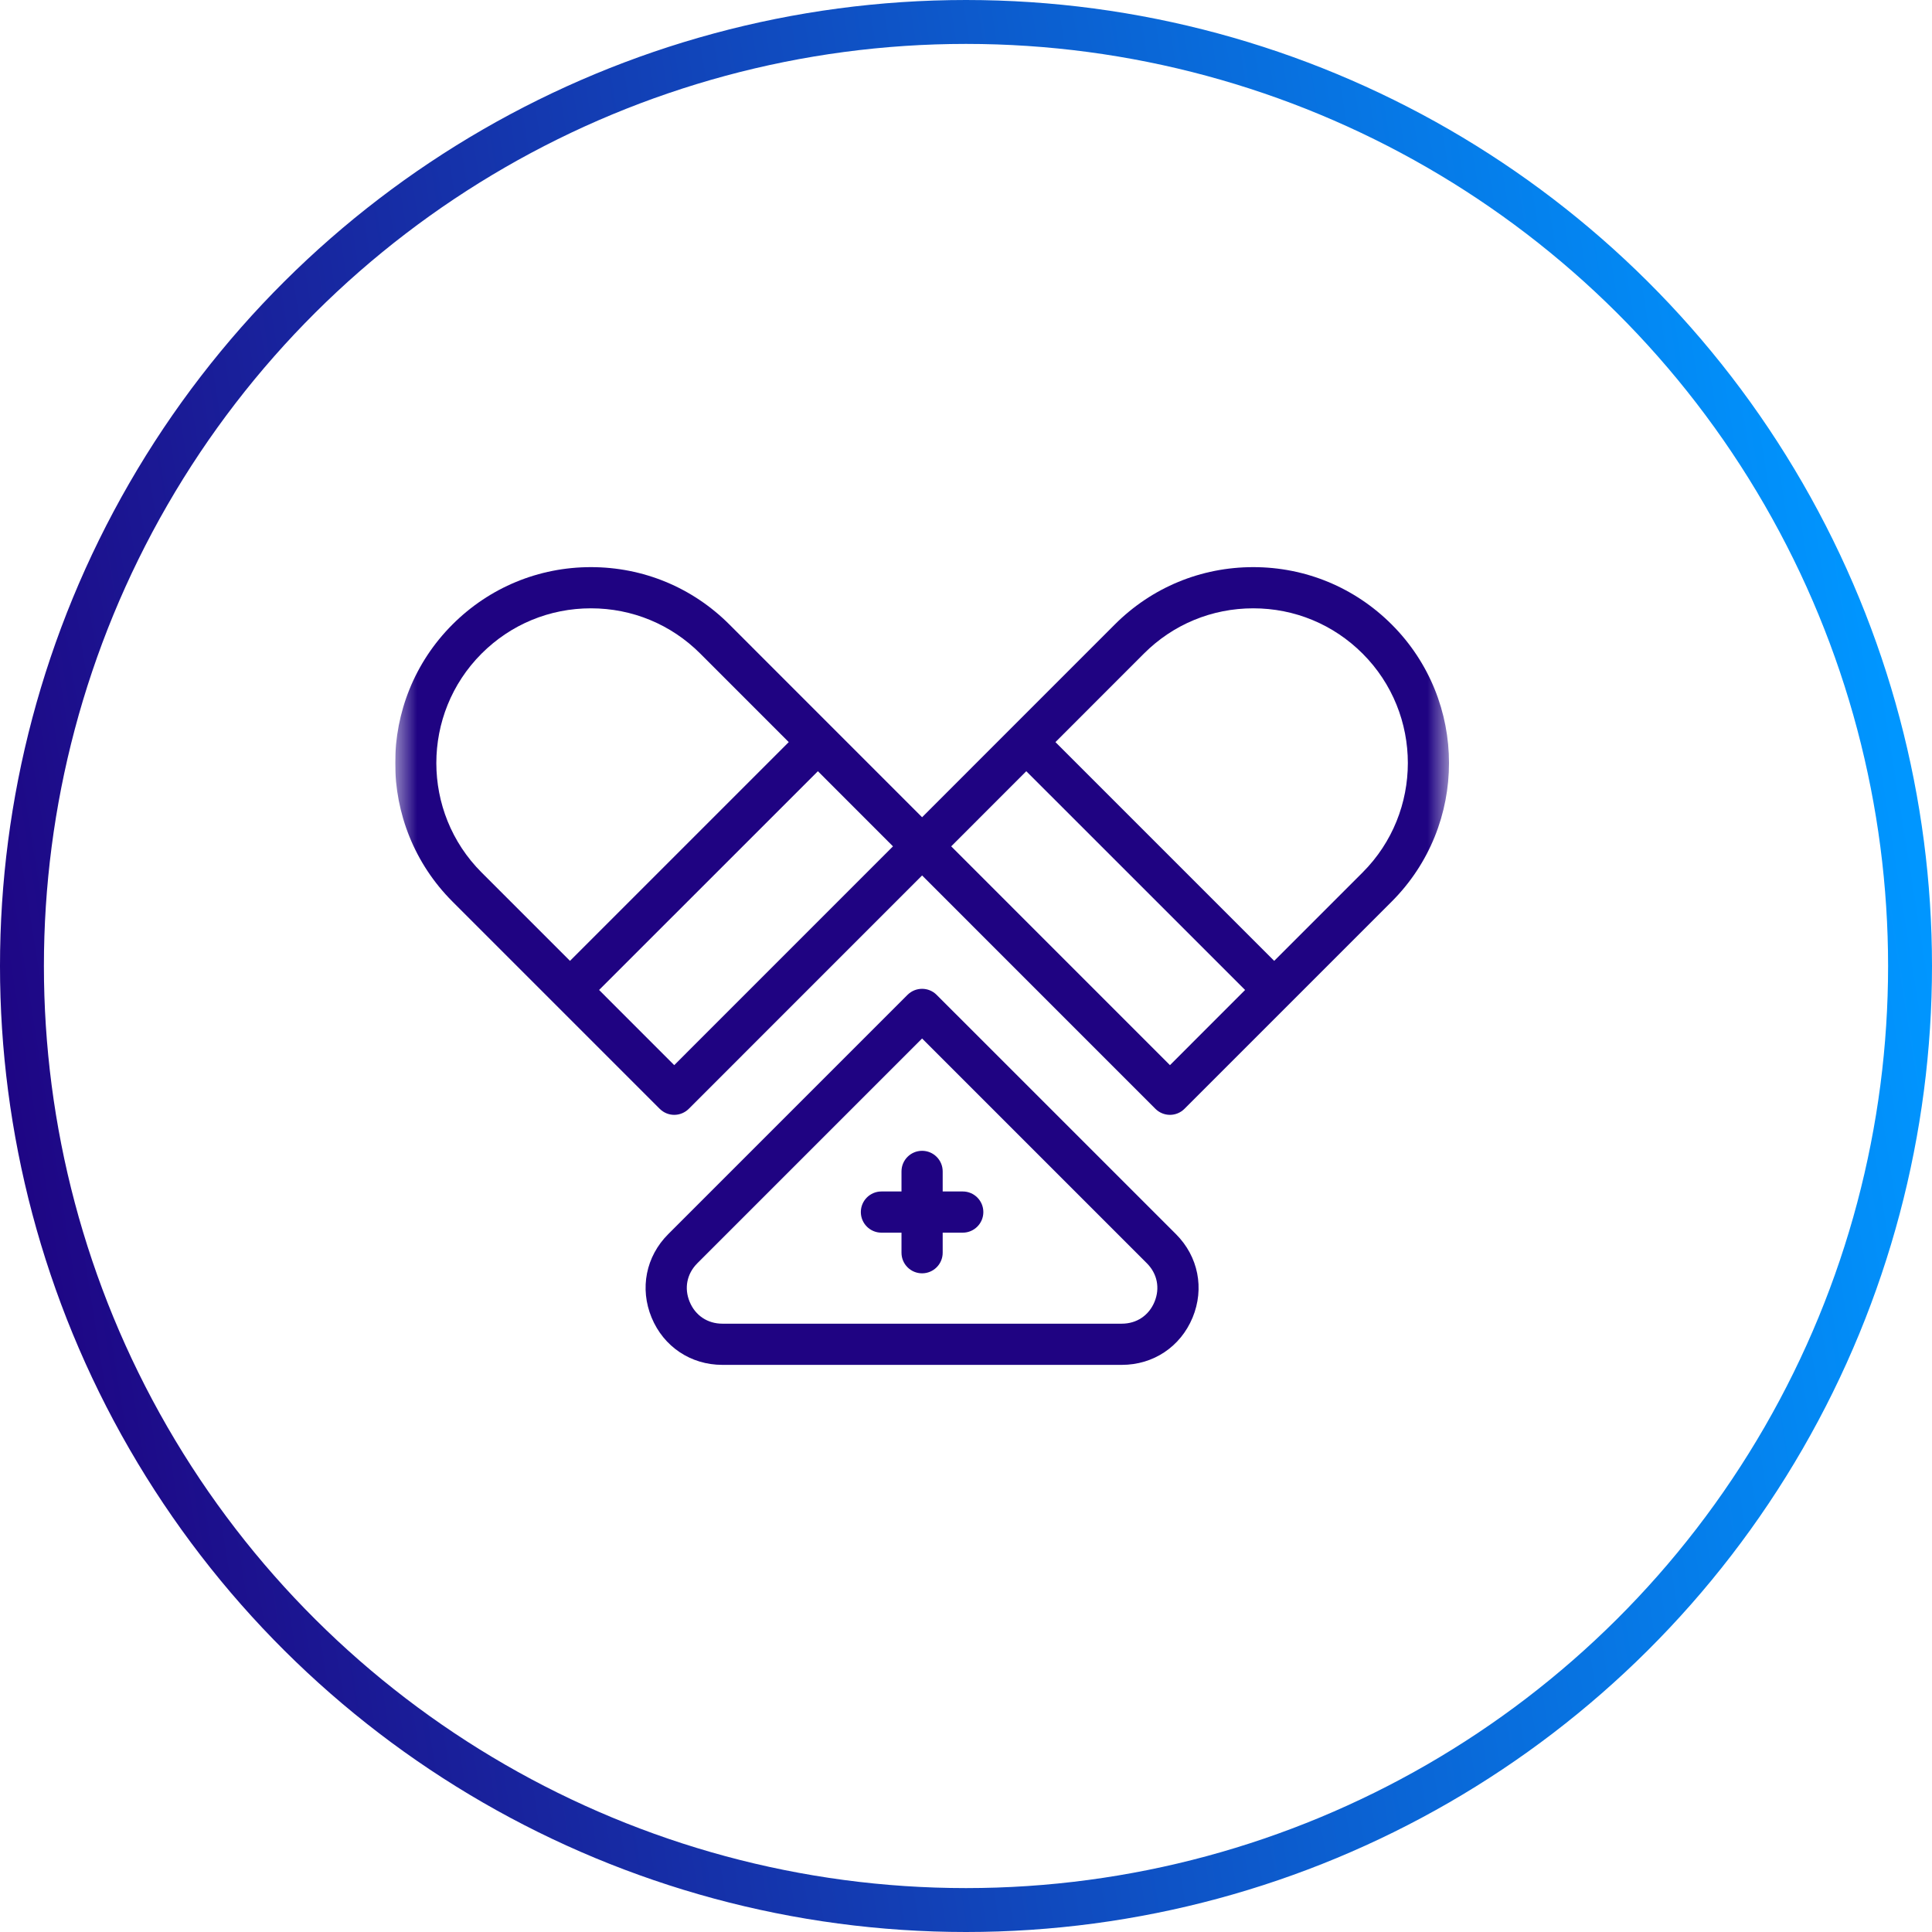 <svg width="44" height="44" viewBox="0 0 44 44" fill="none" xmlns="http://www.w3.org/2000/svg">
<circle cx="22" cy="22" r="21.5" transform="rotate(-90 22 22)" stroke="url(#paint0_linear_146_2)"/>
<g clip-path="url(#clip0_146_2)">
<mask id="mask0_146_2" style="mask-type:luminance" maskUnits="userSpaceOnUse" x="9" y="10" width="24" height="24">
<path d="M33 10H9V34H33V10Z" fill="white"/>
</mask>
<g mask="url(#mask0_146_2)">
<path d="M31.696 14.223C30.853 13.38 29.733 12.916 28.542 12.916C27.35 12.916 26.23 13.38 25.388 14.223L21 18.612L16.612 14.223C15.77 13.38 14.65 12.916 13.458 12.916C12.267 12.916 11.147 13.38 10.304 14.223C8.565 15.962 8.565 18.792 10.304 20.532L15.024 25.252C15.112 25.34 15.231 25.39 15.355 25.39C15.48 25.39 15.599 25.34 15.687 25.252L21 19.938L26.313 25.252C26.401 25.34 26.52 25.39 26.645 25.39C26.769 25.39 26.889 25.34 26.976 25.252L31.696 20.532C33.435 18.792 33.435 15.962 31.696 14.223ZM10.967 14.886C11.633 14.22 12.517 13.854 13.458 13.854C14.399 13.854 15.284 14.22 15.949 14.886L17.963 16.901L12.981 21.883L10.967 19.869C9.594 18.495 9.594 16.26 10.967 14.886ZM15.355 24.258L13.644 22.546L18.627 17.564L18.77 17.707L20.337 19.275L15.355 24.258ZM26.645 24.258L21.663 19.275L23.373 17.564L28.356 22.546L26.645 24.258ZM31.033 19.869L29.019 21.883L24.037 16.901L26.051 14.886C26.716 14.22 27.601 13.854 28.542 13.854C29.483 13.854 30.367 14.22 31.033 14.886C32.406 16.259 32.406 18.495 31.033 19.869Z" fill="#1F0382"/>
<path d="M21.331 22.657C21.148 22.474 20.852 22.474 20.668 22.657L15.218 28.107C14.71 28.615 14.565 29.343 14.84 30.008C15.115 30.672 15.733 31.084 16.452 31.084H25.548C26.267 31.084 26.884 30.672 27.16 30.008C27.435 29.343 27.29 28.615 26.782 28.107L21.331 22.657ZM26.293 29.649C26.164 29.96 25.886 30.146 25.548 30.146H16.452C16.114 30.146 15.836 29.96 15.707 29.649C15.577 29.337 15.643 29.009 15.881 28.77L21 23.651L26.119 28.77C26.357 29.008 26.422 29.337 26.293 29.649Z" fill="#1F0382"/>
<path d="M21.926 27.135H21.469V26.678C21.469 26.419 21.259 26.209 21 26.209C20.741 26.209 20.531 26.419 20.531 26.678V27.135H20.074C19.815 27.135 19.605 27.345 19.605 27.604C19.605 27.863 19.815 28.073 20.074 28.073H20.531V28.53C20.531 28.789 20.741 28.999 21 28.999C21.259 28.999 21.469 28.789 21.469 28.53V28.073H21.926C22.185 28.073 22.395 27.863 22.395 27.604C22.395 27.345 22.185 27.135 21.926 27.135Z" fill="#1F0382"/>
</g>
</g>
<defs>
<linearGradient id="paint0_linear_146_2" x1="15" y1="-1.96424e-07" x2="22" y2="44" gradientUnits="userSpaceOnUse">
<stop stop-color="#1F0382"/>
<stop offset="1" stop-color="#0096FF"/>
</linearGradient>
<clipPath id="clip0_146_2">
<rect width="24" height="24" fill="white" transform="translate(9 10)"/>
</clipPath>
</defs>
</svg>

